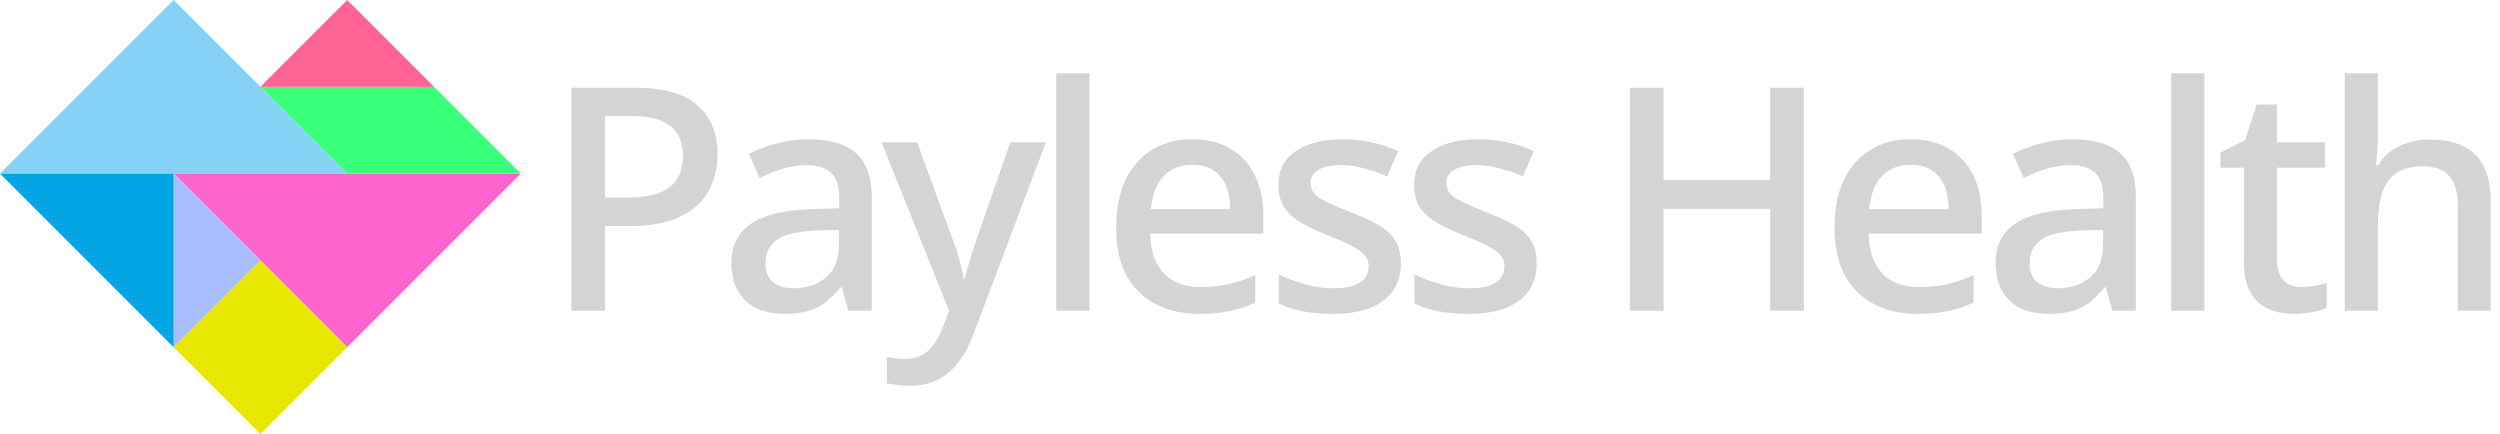 <svg width="1440" height="250" viewBox="0 0 1440 250" fill="none" xmlns="http://www.w3.org/2000/svg">
<g id="payless.health-logotype-dark" clip-path="url(#clip0_4_135)">
<g id="Group 1">
<g id="Group">
<path id="Vector" d="M200 100L100 -1.52588e-05L-3.05176e-05 100L200 100Z" fill="#86D2F7"/>
</g>
<g id="Group_2">
<path id="Vector_2" d="M100 100L200 200L300 100H100Z" fill="#FE64CD"/>
</g>
<g id="Group_3">
<path id="Vector_3" d="M100 200L150 150L200 200L150 250L100 200Z" fill="#E7E702"/>
</g>
<g id="Group_4">
<path id="Vector_4" d="M300 100H200L150 50H250L300 100Z" fill="#3AFF7B"/>
</g>
<g id="Group_5">
<path id="Vector_5" d="M200 0L250 50H150L200 0Z" fill="#FF6494"/>
</g>
<g id="Group_6">
<path id="Vector_6" d="M150 150L100 200V100L150 150Z" fill="#A7BDFD"/>
</g>
<g id="Group_7">
<path id="Vector_7" d="M0 100H100V200L0 100Z" fill="#02A5E5"/>
</g>
</g>
<path id="Payless Health" d="M365.1 50.48C381.9 50.48 394.14 53.9 401.82 60.74C409.5 67.46 413.34 76.88 413.34 89C413.34 94.4 412.44 99.56 410.64 104.48C408.96 109.4 406.14 113.84 402.18 117.8C398.22 121.64 392.94 124.7 386.34 126.98C379.86 129.14 371.88 130.22 362.4 130.22H348.54V179H329.1V50.48H365.1ZM363.66 66.86H348.54V113.84H360.24C367.56 113.84 373.68 113.06 378.6 111.5C383.52 109.82 387.18 107.24 389.58 103.76C392.1 100.16 393.36 95.48 393.36 89.72C393.36 82.04 390.96 76.34 386.16 72.62C381.48 68.78 373.98 66.86 363.66 66.86ZM465.775 80.18C478.015 80.18 487.135 82.88 493.135 88.28C499.135 93.56 502.135 101.9 502.135 113.3V179H488.635L484.855 165.5H484.135C481.375 168.98 478.495 171.86 475.495 174.14C472.615 176.42 469.255 178.1 465.415 179.18C461.695 180.26 457.135 180.8 451.735 180.8C445.975 180.8 440.755 179.78 436.075 177.74C431.515 175.58 427.915 172.34 425.275 168.02C422.635 163.58 421.315 158.06 421.315 151.46C421.315 141.62 425.035 134.12 432.475 128.96C440.035 123.8 451.495 120.98 466.855 120.5L483.415 119.96V114.56C483.415 107.36 481.795 102.32 478.555 99.44C475.315 96.56 470.755 95.12 464.875 95.12C459.835 95.12 455.035 95.84 450.475 97.28C445.915 98.72 441.595 100.46 437.515 102.5L431.395 88.64C435.955 86.24 441.175 84.26 447.055 82.7C453.055 81.02 459.295 80.18 465.775 80.18ZM470.275 132.74C459.235 133.22 451.555 135.08 447.235 138.32C443.035 141.44 440.935 145.88 440.935 151.64C440.935 156.68 442.435 160.34 445.435 162.62C448.555 164.9 452.455 166.04 457.135 166.04C464.695 166.04 470.935 163.94 475.855 159.74C480.775 155.54 483.235 149.24 483.235 140.84V132.38L470.275 132.74ZM507.754 81.98H528.274L548.434 137.06C549.514 139.82 550.474 142.52 551.314 145.16C552.154 147.8 552.874 150.44 553.474 153.08C554.194 155.6 554.734 158.12 555.094 160.64H555.814C556.414 157.52 557.374 153.86 558.694 149.66C560.014 145.34 561.394 141.08 562.834 136.88L581.914 81.98H602.434L560.854 192.14C558.574 198.38 555.754 203.72 552.394 208.16C549.034 212.72 545.014 216.2 540.334 218.6C535.774 221 530.374 222.2 524.134 222.2C521.134 222.2 518.554 222.02 516.394 221.66C514.234 221.42 512.374 221.12 510.814 220.76V205.64C512.134 205.88 513.694 206.12 515.494 206.36C517.414 206.6 519.394 206.72 521.434 206.72C525.154 206.72 528.334 206 530.974 204.56C533.734 203.12 536.014 201.08 537.814 198.44C539.734 195.8 541.354 192.8 542.674 189.44L546.634 179L507.754 81.98ZM627.516 179H608.436V42.2H627.516V179ZM686.639 80.18C695.159 80.18 702.479 81.98 708.599 85.58C714.719 89.06 719.399 94.1 722.639 100.7C725.999 107.3 727.679 115.1 727.679 124.1V134.54H662.519C662.759 144.5 665.339 152.12 670.259 157.4C675.299 162.68 682.319 165.32 691.319 165.32C697.559 165.32 703.079 164.78 707.879 163.7C712.799 162.5 717.839 160.76 722.999 158.48V174.32C718.199 176.48 713.279 178.1 708.239 179.18C703.319 180.26 697.439 180.8 690.599 180.8C681.239 180.8 672.959 178.94 665.759 175.22C658.559 171.5 652.919 165.98 648.839 158.66C644.879 151.22 642.899 142.1 642.899 131.3C642.899 120.38 644.699 111.14 648.299 103.58C652.019 96.02 657.119 90.26 663.599 86.3C670.199 82.22 677.879 80.18 686.639 80.18ZM686.639 94.94C679.799 94.94 674.279 97.16 670.079 101.6C665.999 106.04 663.599 112.34 662.879 120.5H708.599C708.599 115.46 707.819 111.02 706.259 107.18C704.699 103.34 702.299 100.34 699.059 98.18C695.819 96.02 691.679 94.94 686.639 94.94ZM806.927 151.64C806.927 158 805.367 163.34 802.247 167.66C799.127 171.98 794.627 175.28 788.747 177.56C782.867 179.72 775.787 180.8 767.507 180.8C760.667 180.8 754.787 180.26 749.867 179.18C745.067 178.22 740.627 176.78 736.547 174.86V158.12C740.867 160.16 745.847 162.02 751.487 163.7C757.127 165.26 762.647 166.04 768.047 166.04C775.247 166.04 780.407 164.9 783.527 162.62C786.767 160.34 788.387 157.28 788.387 153.44C788.387 151.28 787.787 149.36 786.587 147.68C785.387 145.88 783.107 144.08 779.747 142.28C776.507 140.36 771.707 138.2 765.347 135.8C759.227 133.28 754.007 130.82 749.687 128.42C745.367 125.9 742.067 122.96 739.787 119.6C737.507 116.12 736.367 111.68 736.367 106.28C736.367 97.88 739.727 91.46 746.447 87.02C753.287 82.46 762.287 80.18 773.447 80.18C779.327 80.18 784.847 80.78 790.007 81.98C795.287 83.06 800.387 84.74 805.307 87.02L799.007 101.6C796.247 100.28 793.367 99.2 790.367 98.36C787.487 97.4 784.547 96.62 781.547 96.02C778.667 95.42 775.667 95.12 772.547 95.12C766.787 95.12 762.407 96.02 759.407 97.82C756.407 99.62 754.907 102.14 754.907 105.38C754.907 107.66 755.567 109.64 756.887 111.32C758.327 113 760.787 114.68 764.267 116.36C767.747 118.04 772.487 120.08 778.487 122.48C784.487 124.76 789.587 127.1 793.787 129.5C798.107 131.9 801.347 134.84 803.507 138.32C805.787 141.8 806.927 146.24 806.927 151.64ZM885.114 151.64C885.114 158 883.554 163.34 880.434 167.66C877.314 171.98 872.814 175.28 866.934 177.56C861.054 179.72 853.974 180.8 845.694 180.8C838.854 180.8 832.974 180.26 828.054 179.18C823.254 178.22 818.814 176.78 814.734 174.86V158.12C819.054 160.16 824.034 162.02 829.674 163.7C835.314 165.26 840.834 166.04 846.234 166.04C853.434 166.04 858.594 164.9 861.714 162.62C864.954 160.34 866.574 157.28 866.574 153.44C866.574 151.28 865.974 149.36 864.774 147.68C863.574 145.88 861.294 144.08 857.934 142.28C854.694 140.36 849.894 138.2 843.534 135.8C837.414 133.28 832.194 130.82 827.874 128.42C823.554 125.9 820.254 122.96 817.974 119.6C815.694 116.12 814.554 111.68 814.554 106.28C814.554 97.88 817.914 91.46 824.634 87.02C831.474 82.46 840.474 80.18 851.634 80.18C857.514 80.18 863.034 80.78 868.194 81.98C873.474 83.06 878.574 84.74 883.494 87.02L877.194 101.6C874.434 100.28 871.554 99.2 868.554 98.36C865.674 97.4 862.734 96.62 859.734 96.02C856.854 95.42 853.854 95.12 850.734 95.12C844.974 95.12 840.594 96.02 837.594 97.82C834.594 99.62 833.094 102.14 833.094 105.38C833.094 107.66 833.754 109.64 835.074 111.32C836.514 113 838.974 114.68 842.454 116.36C845.934 118.04 850.674 120.08 856.674 122.48C862.674 124.76 867.774 127.1 871.974 129.5C876.294 131.9 879.534 134.84 881.694 138.32C883.974 141.8 885.114 146.24 885.114 151.64ZM1039.04 179H1019.6V120.32H958.22V179H938.78V50.48H958.22V103.76H1019.6V50.48H1039.04V179ZM1100.43 80.18C1108.95 80.18 1116.27 81.98 1122.39 85.58C1128.51 89.06 1133.19 94.1 1136.43 100.7C1139.79 107.3 1141.47 115.1 1141.47 124.1V134.54H1076.31C1076.55 144.5 1079.13 152.12 1084.05 157.4C1089.09 162.68 1096.11 165.32 1105.11 165.32C1111.35 165.32 1116.87 164.78 1121.67 163.7C1126.59 162.5 1131.63 160.76 1136.79 158.48V174.32C1131.99 176.48 1127.07 178.1 1122.03 179.18C1117.11 180.26 1111.23 180.8 1104.39 180.8C1095.03 180.8 1086.75 178.94 1079.55 175.22C1072.35 171.5 1066.71 165.98 1062.63 158.66C1058.67 151.22 1056.69 142.1 1056.69 131.3C1056.69 120.38 1058.49 111.14 1062.09 103.58C1065.81 96.02 1070.91 90.26 1077.39 86.3C1083.99 82.22 1091.67 80.18 1100.43 80.18ZM1100.43 94.94C1093.59 94.94 1088.07 97.16 1083.87 101.6C1079.79 106.04 1077.39 112.34 1076.67 120.5H1122.39C1122.39 115.46 1121.61 111.02 1120.05 107.18C1118.49 103.34 1116.09 100.34 1112.85 98.18C1109.61 96.02 1105.47 94.94 1100.43 94.94ZM1193.9 80.18C1206.14 80.18 1215.26 82.88 1221.26 88.28C1227.26 93.56 1230.26 101.9 1230.26 113.3V179H1216.76L1212.98 165.5H1212.26C1209.5 168.98 1206.62 171.86 1203.62 174.14C1200.74 176.42 1197.38 178.1 1193.54 179.18C1189.82 180.26 1185.26 180.8 1179.86 180.8C1174.1 180.8 1168.88 179.78 1164.2 177.74C1159.64 175.58 1156.04 172.34 1153.4 168.02C1150.76 163.58 1149.44 158.06 1149.44 151.46C1149.44 141.62 1153.16 134.12 1160.6 128.96C1168.16 123.8 1179.62 120.98 1194.98 120.5L1211.54 119.96V114.56C1211.54 107.36 1209.92 102.32 1206.68 99.44C1203.44 96.56 1198.88 95.12 1193 95.12C1187.96 95.12 1183.16 95.84 1178.6 97.28C1174.04 98.72 1169.72 100.46 1165.64 102.5L1159.52 88.64C1164.08 86.24 1169.3 84.26 1175.18 82.7C1181.18 81.02 1187.42 80.18 1193.9 80.18ZM1198.4 132.74C1187.36 133.22 1179.68 135.08 1175.36 138.32C1171.16 141.44 1169.06 145.88 1169.06 151.64C1169.06 156.68 1170.56 160.34 1173.56 162.62C1176.68 164.9 1180.58 166.04 1185.26 166.04C1192.82 166.04 1199.06 163.94 1203.98 159.74C1208.9 155.54 1211.36 149.24 1211.36 140.84V132.38L1198.4 132.74ZM1269.72 179H1250.64V42.2H1269.72V179ZM1325.6 165.32C1328.12 165.32 1330.7 165.08 1333.34 164.6C1335.98 164.12 1338.26 163.58 1340.18 162.98V177.38C1338.14 178.34 1335.38 179.12 1331.9 179.72C1328.42 180.44 1324.94 180.8 1321.46 180.8C1316.18 180.8 1311.32 179.9 1306.88 178.1C1302.56 176.3 1299.08 173.18 1296.44 168.74C1293.8 164.3 1292.48 158.12 1292.48 150.2V96.56H1278.98V87.92L1293.2 80.72L1299.86 60.2H1311.56V81.98H1339.28V96.56H1311.56V149.84C1311.56 155.12 1312.82 159.02 1315.34 161.54C1317.98 164.06 1321.4 165.32 1325.6 165.32ZM1369.66 78.74C1369.66 81.74 1369.54 84.74 1369.3 87.74C1369.06 90.74 1368.82 93.2 1368.58 95.12H1369.84C1371.88 91.76 1374.4 89 1377.4 86.84C1380.52 84.68 1383.94 83.06 1387.66 81.98C1391.5 80.9 1395.4 80.36 1399.36 80.36C1407.04 80.36 1413.46 81.62 1418.62 84.14C1423.9 86.54 1427.86 90.38 1430.5 95.66C1433.26 100.82 1434.64 107.54 1434.64 115.82V179H1415.74V118.52C1415.74 110.96 1414.12 105.32 1410.88 101.6C1407.76 97.76 1402.72 95.84 1395.76 95.84C1389.16 95.84 1383.94 97.16 1380.1 99.8C1376.38 102.44 1373.68 106.34 1372 111.5C1370.44 116.54 1369.66 122.78 1369.66 130.22V179H1350.58V42.2H1369.66V78.74Z" fill="#CDCDCD" fill-opacity="0.85"/>
</g>
<defs>
<clipPath id="clip0_4_135">
<rect width="1440" height="250" fill="white"/>
</clipPath>
</defs>
</svg>
